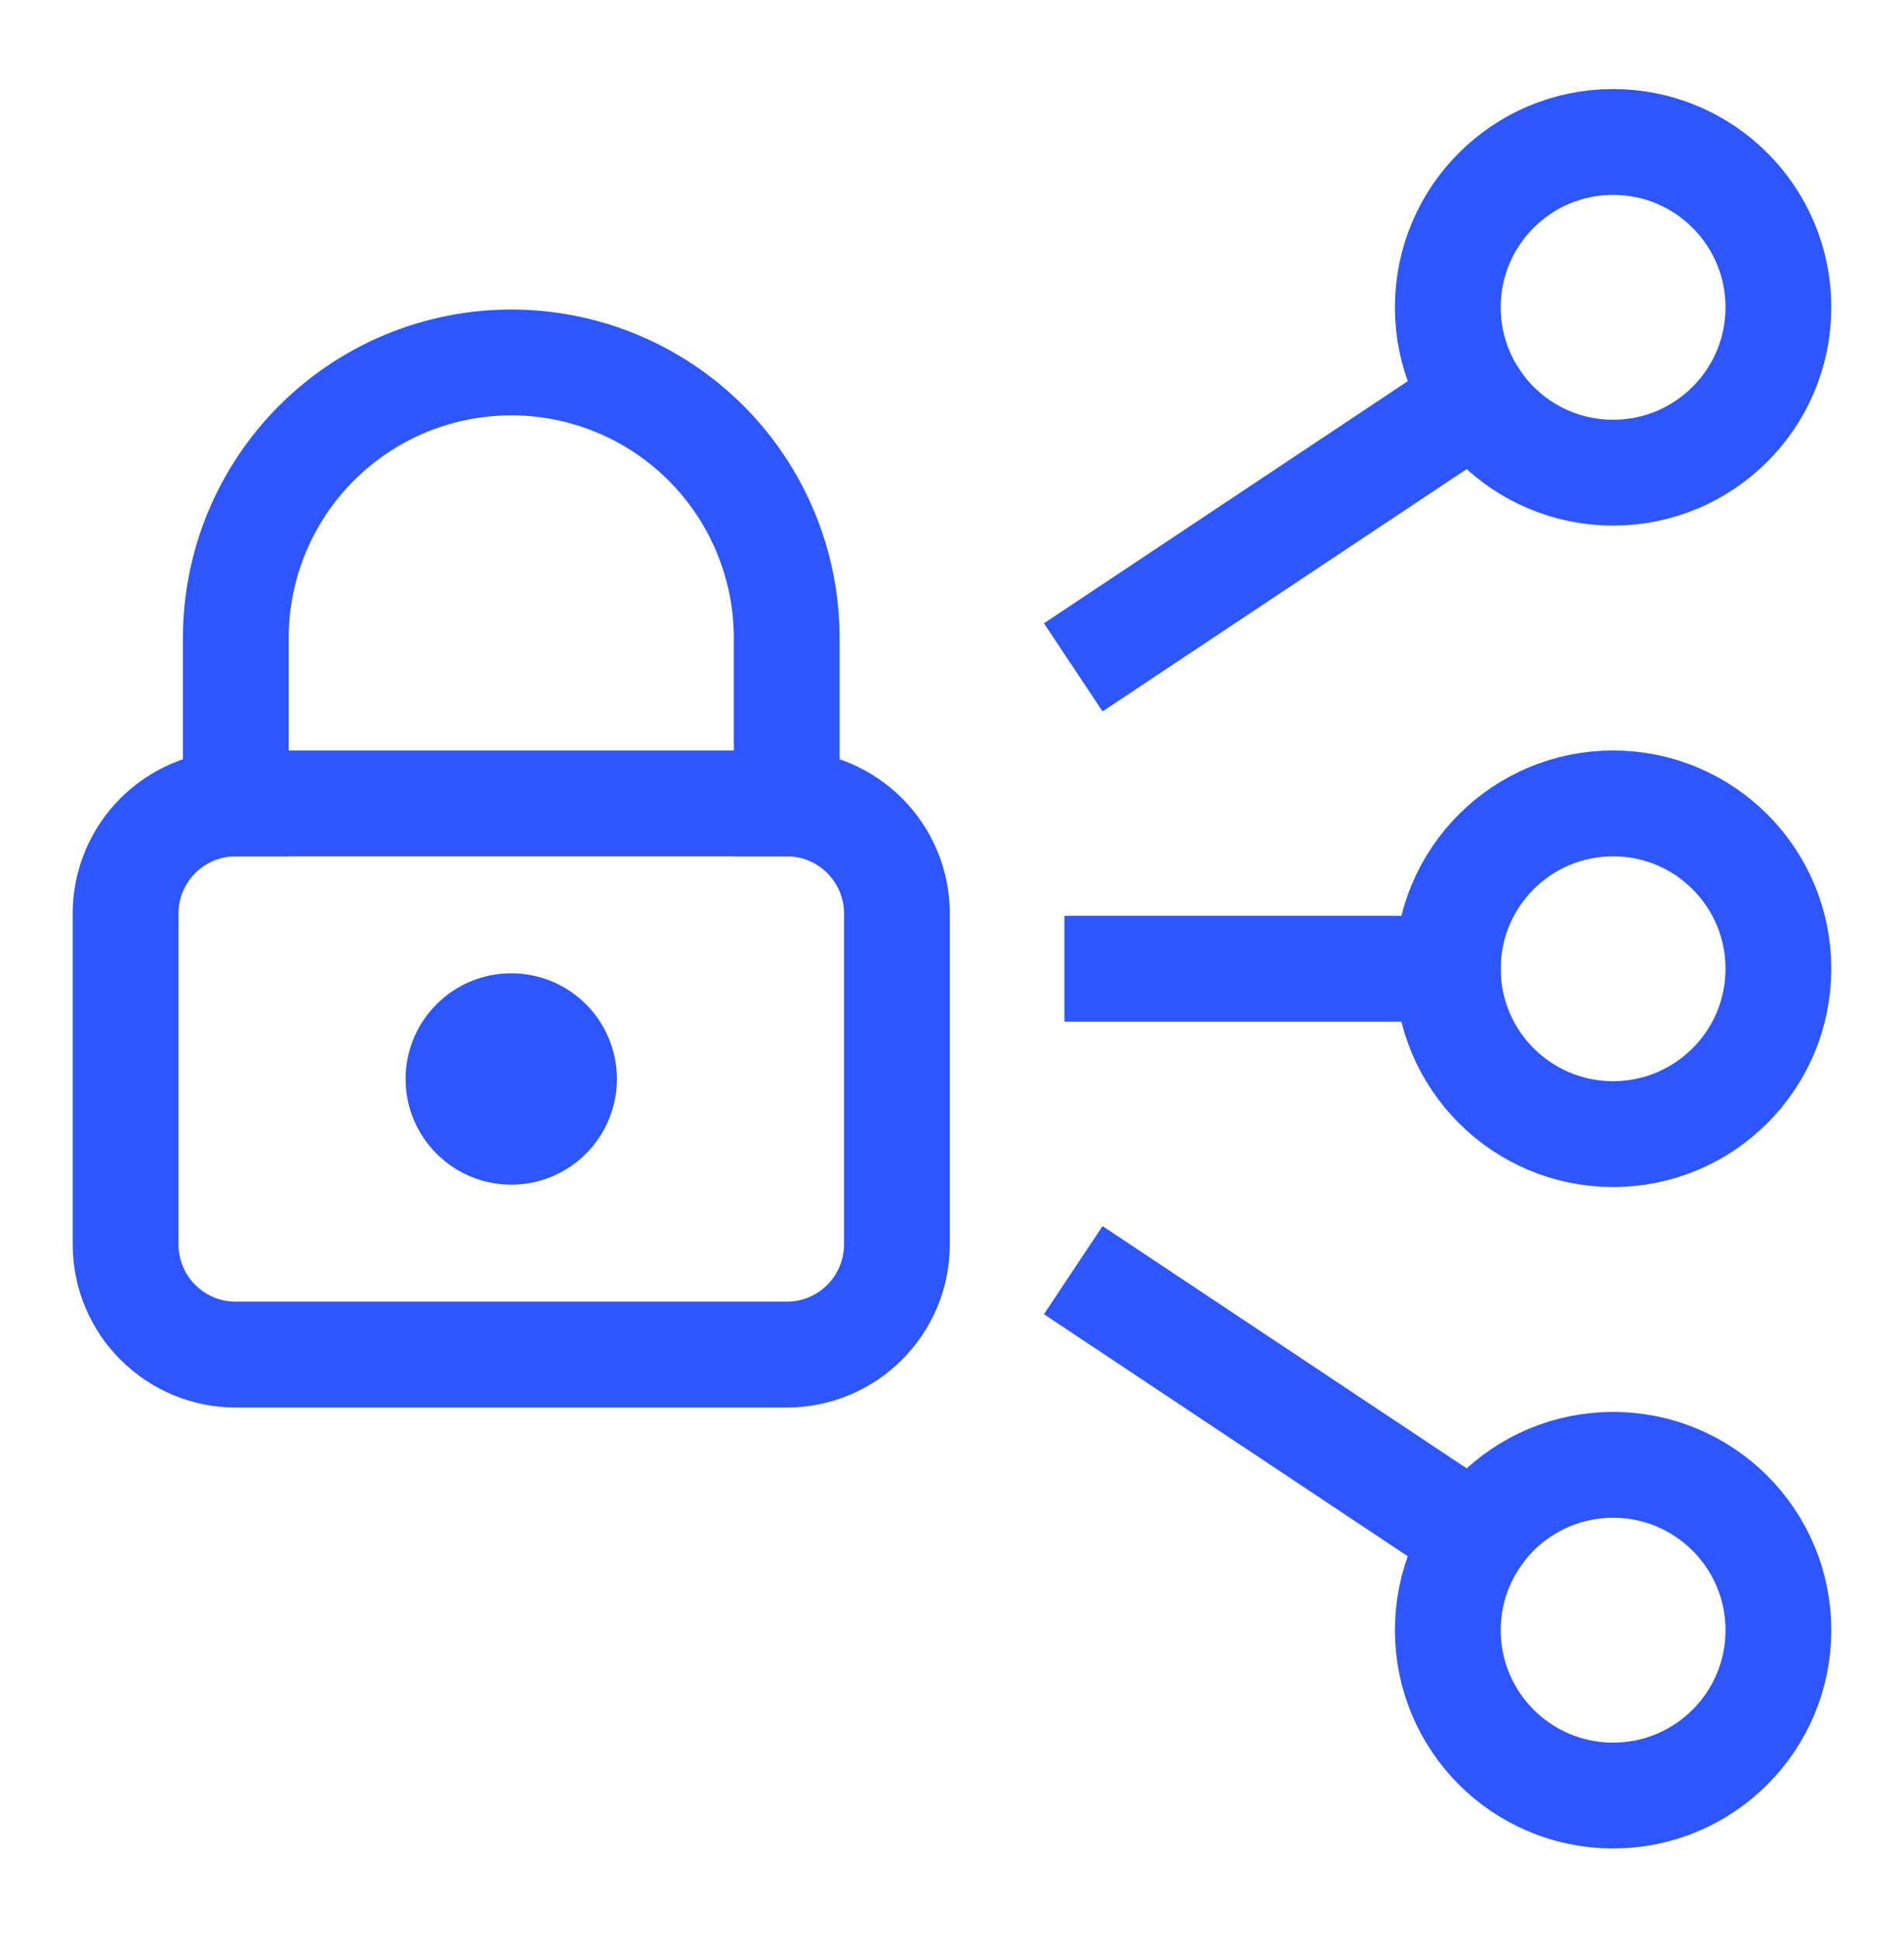 <?xml version="1.0" encoding="UTF-8"?> <svg xmlns="http://www.w3.org/2000/svg" width="54" height="55" viewBox="0 0 54 55" fill="none"><path d="M45.75 13.399C48.339 13.399 50.438 11.3 50.438 8.711C50.438 6.123 48.339 4.024 45.75 4.024C43.161 4.024 41.062 6.123 41.062 8.711C41.062 11.3 43.161 13.399 45.75 13.399Z" stroke="#2E56FF" stroke-width="3" stroke-linecap="square" stroke-linejoin="round"></path><path d="M45.75 32.149C48.339 32.149 50.438 30.05 50.438 27.461C50.438 24.873 48.339 22.774 45.75 22.774C43.161 22.774 41.062 24.873 41.062 27.461C41.062 30.05 43.161 32.149 45.75 32.149Z" stroke="#2E56FF" stroke-width="3" stroke-linecap="square" stroke-linejoin="round"></path><path d="M31.688 27.461H41.062" stroke="#2E56FF" stroke-width="3" stroke-linecap="square" stroke-linejoin="round"></path><path d="M31.688 18.087L41.858 11.322" stroke="#2E56FF" stroke-width="3" stroke-linecap="square" stroke-linejoin="round"></path><path d="M45.75 50.899C48.339 50.899 50.438 48.8 50.438 46.211C50.438 43.623 48.339 41.524 45.75 41.524C43.161 41.524 41.062 43.623 41.062 46.211C41.062 48.8 43.161 50.899 45.75 50.899Z" stroke="#2E56FF" stroke-width="3" stroke-linecap="square" stroke-linejoin="round"></path><path d="M31.688 36.836L41.858 43.599" stroke="#2E56FF" stroke-width="3" stroke-linecap="square" stroke-linejoin="round"></path><path d="M22.312 22.774H6.688C4.962 22.774 3.562 24.173 3.562 25.899V35.274C3.562 37 4.962 38.399 6.688 38.399H22.312C24.038 38.399 25.438 37 25.438 35.274V25.899C25.438 24.173 24.038 22.774 22.312 22.774Z" stroke="#2E56FF" stroke-width="3" stroke-linecap="square" stroke-linejoin="round"></path><circle cx="14.5" cy="30.586" r="1.496" stroke="#2E56FF" stroke-width="3" stroke-linecap="square" stroke-linejoin="round"></circle><path d="M6.688 22.774V18.086C6.688 16.014 7.511 14.027 8.976 12.562C10.441 11.097 12.428 10.274 14.5 10.274C16.572 10.274 18.559 11.097 20.024 12.562C21.489 14.027 22.312 16.014 22.312 18.086V22.774" stroke="#2E56FF" stroke-width="3" stroke-linecap="square" stroke-linejoin="round"></path></svg> 